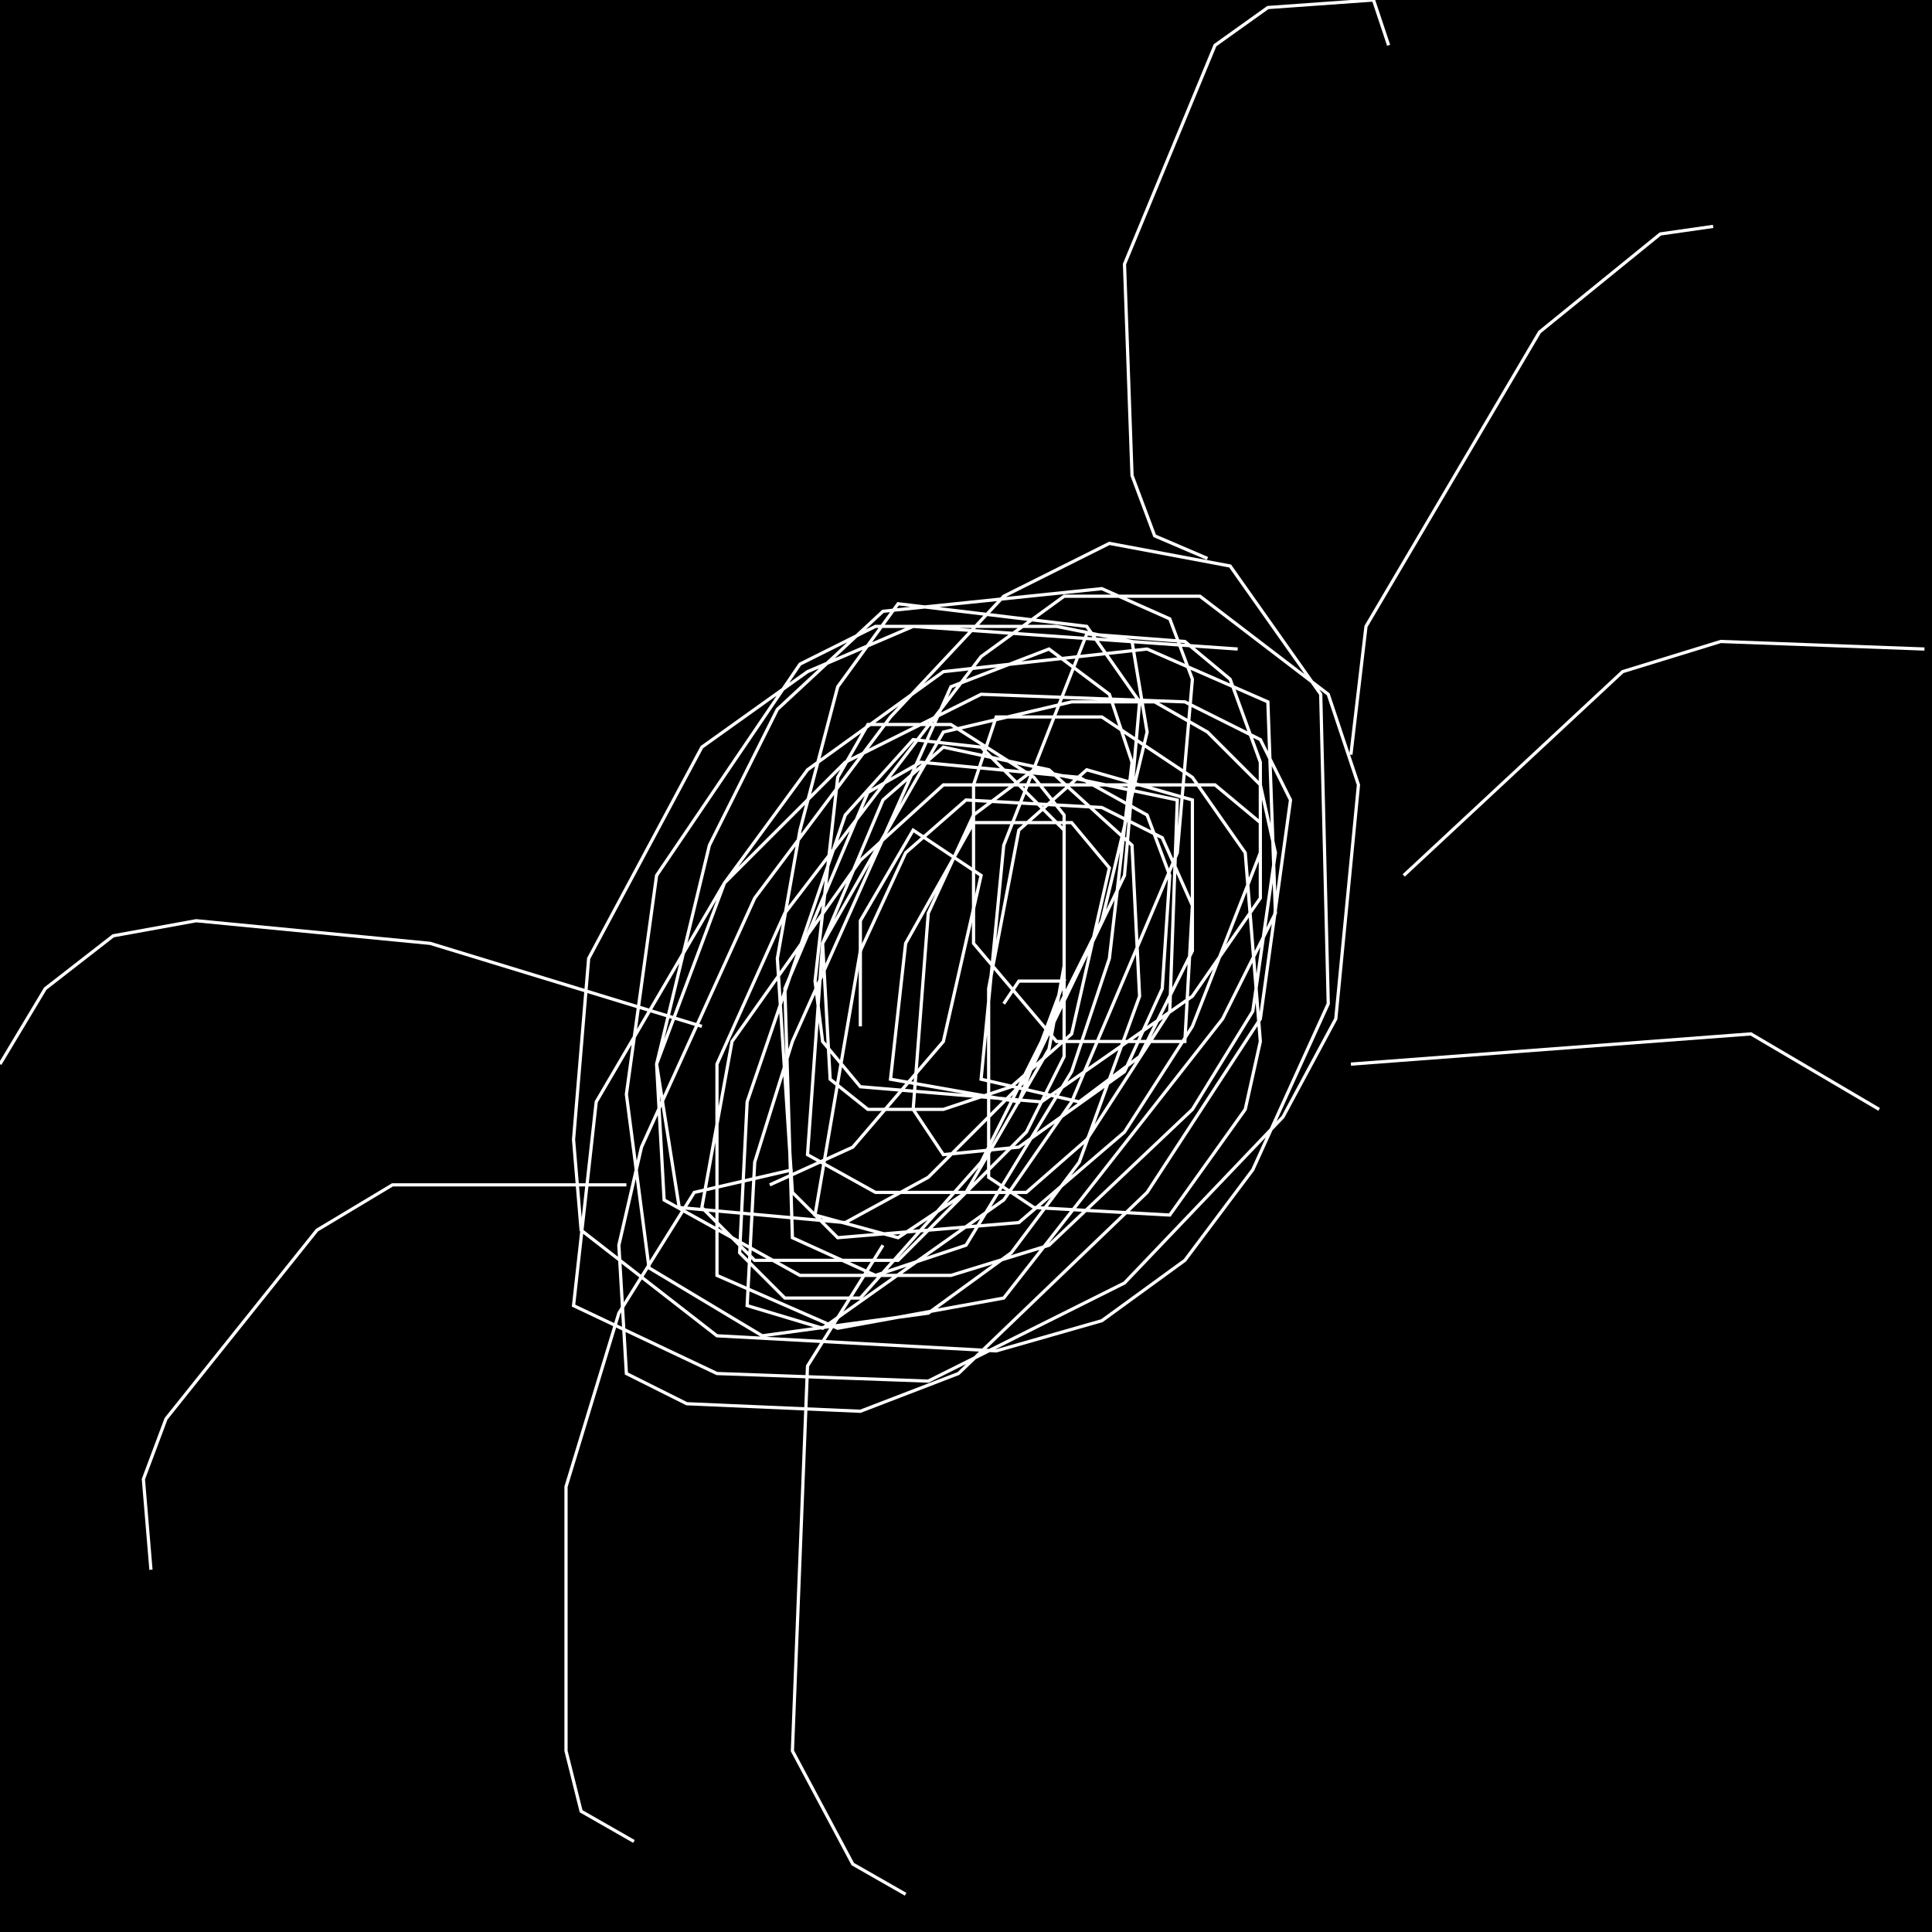 <?xml version="1.0" encoding="UTF-8" standalone="no"?>
<!--Created with ndjsontosvg (https:https://github.com/thompson318/ndjsontosvg) 
	from the simplified Google quickdraw data set. key_id = 5897782290284544-->
<svg width="600" height="600"
	xmlns="http://www.w3.org/2000/svg">
	xmlns:ndjsontosvg="https://github.com/thompson318/ndjsontosvg"
	xmlns:quickdraw="https://quickdraw.withgoogle.com/data"
	xmlns:scikit-surgery="https://doi.org/10.1007/s11548-020-02180-5">

	<rect width="100%" height="100%" fill="black" />
	<path d = "M 384.38 201.56 L 283.59 194.53 L 250.78 208.59 L 217.97 232.03 L 182.81 297.66 L 178.12 353.91 L 180.47 382.03 L 222.66 414.84 L 309.38 419.53 L 342.19 410.16 L 367.97 391.41 L 389.06 363.28 L 412.50 311.72 L 410.16 215.62 L 382.03 175.78 L 344.53 168.75 L 311.72 185.16 L 276.56 222.66 L 234.38 278.91 L 199.22 356.25 L 192.19 386.72 L 194.53 426.56 L 213.28 435.94 L 267.19 438.28 L 297.66 426.56 L 356.25 370.31 L 391.41 316.41 L 400.78 248.44 L 391.41 229.69 L 367.97 217.97 L 304.69 215.62 L 262.50 236.72 L 225.00 274.22 L 185.16 342.19 L 178.12 405.47 L 222.66 426.56 L 288.28 428.91 L 349.22 398.44 L 398.44 346.88 L 414.84 316.41 L 421.88 243.75 L 412.50 215.62 L 372.66 185.16 L 330.47 185.16 L 304.69 203.91 L 243.75 283.59 L 222.66 330.47 L 222.66 396.09 L 260.16 412.50 L 311.72 403.12 L 379.69 316.41 L 396.09 283.59 L 393.75 217.97 L 356.25 201.56 L 292.97 208.59 L 250.78 239.06 L 225.00 274.22 L 203.91 330.47 L 206.25 372.66 L 248.44 396.09 L 295.31 396.09 L 325.78 386.72 L 370.31 344.53 L 389.06 314.06 L 396.09 264.84 L 391.41 243.75 L 375.00 227.34 L 358.59 217.97 L 332.81 217.97 L 292.97 227.34 L 255.47 292.97 L 250.78 358.59 L 271.88 370.31 L 318.75 370.31 L 337.50 353.91 L 363.28 314.06 L 365.62 248.44 L 321.09 239.06 L 302.34 253.12 L 288.28 283.59 L 283.59 344.53 L 292.97 358.59 L 316.41 356.25 L 349.22 332.81 L 360.94 307.03 L 363.28 271.88 L 356.25 253.12 L 335.16 241.41 L 285.94 236.72 L 269.53 246.09 L 243.75 307.03 L 246.09 384.38 L 271.88 396.09 L 300.00 386.72 L 332.81 332.81 L 344.53 297.66 L 351.56 236.72 L 344.53 215.62 L 325.78 201.56 L 295.31 213.28 L 246.09 323.44 L 234.38 360.94 L 232.03 405.47 L 255.47 412.50 L 311.72 372.66 L 332.81 342.19 L 365.62 264.84 L 370.31 210.94 L 363.28 192.19 L 342.19 182.81 L 274.22 189.84 L 241.41 220.31 L 220.31 262.50 L 203.91 330.47 L 210.94 375.00 L 262.50 379.69 L 288.28 365.62 L 318.75 335.16 L 349.22 271.88 L 353.91 217.97 L 337.50 194.53 L 278.91 187.50 L 260.16 213.28 L 248.44 257.81 L 241.41 297.66 L 246.09 370.31 L 260.16 384.38 L 316.41 379.69 L 349.22 351.56 L 370.31 318.75 L 391.41 264.84 L 391.41 236.72 L 382.03 210.94 L 367.97 199.22 L 337.50 196.88 L 311.72 262.50 L 304.69 335.16 L 335.16 342.19 L 353.91 328.12 L 370.31 295.31 L 370.31 248.44 L 337.50 239.06 L 316.41 257.81 L 307.03 307.03 L 307.03 365.62 L 321.09 375.00 L 363.28 377.34 L 386.72 344.53 L 391.41 323.44 L 386.72 264.84 L 370.31 241.41 L 342.19 222.66 L 309.38 222.66 L 302.34 243.75 L 302.34 292.97 L 328.12 323.44 L 367.97 323.44 L 370.31 281.25 L 360.94 260.16 L 342.19 250.78 L 300.00 248.44 L 281.25 264.84 L 267.19 295.31 L 253.12 377.34 L 278.91 384.38 L 300.00 370.31 L 325.78 325.78 L 330.47 300.00 L 330.47 253.12 L 321.09 241.41 L 295.31 225.00 L 269.53 225.00 L 260.16 241.41 L 253.12 304.69 L 255.47 323.44 L 267.19 337.50 L 323.44 342.19 L 370.31 309.38 L 391.41 278.91 L 391.41 255.47 L 377.34 243.75 L 292.97 243.75 L 267.19 267.19 L 227.34 323.44 L 217.97 375.00 L 234.38 391.41 L 278.91 391.41 L 318.75 351.56 L 330.47 328.12 L 330.47 257.81 L 304.69 232.03 L 283.59 229.69 L 262.50 253.12 L 232.03 342.19 L 229.69 389.06 L 243.75 403.12 L 267.19 403.12 L 304.69 360.94 L 342.19 285.94 L 356.25 227.34 L 351.56 199.22 L 328.12 194.53 L 271.88 194.53 L 248.44 206.25 L 203.91 271.88 L 194.53 339.84 L 201.56 393.75 L 236.72 414.84 L 288.28 407.81 L 314.06 389.06 L 335.16 360.94 L 353.91 309.38 L 351.56 262.50 L 325.78 239.06 L 292.97 232.03 L 274.22 248.44 L 255.47 292.97 L 257.81 335.16 L 269.53 344.53 L 292.97 344.53 L 314.06 337.50 L 332.81 321.09 L 344.53 269.53 L 332.81 255.47 L 302.34 255.47 L 281.25 292.97 L 276.56 335.16 L 316.41 342.19 L 330.47 304.69 L 316.41 304.69 L 311.72 311.72" stroke="white" fill="transparent"/>
	<path d = "M 375.00 173.44 L 358.59 166.41 L 351.56 147.66 L 349.22 82.03 L 377.34 14.06 L 393.75 2.34 L 426.56 0.00 L 431.25 14.06" stroke="white" fill="transparent"/>
	<path d = "M 419.53 234.38 L 424.22 194.53 L 478.12 103.12 L 515.62 72.66 L 532.03 70.31" stroke="white" fill="transparent"/>
	<path d = "M 435.94 271.88 L 503.91 208.59 L 534.38 199.22 L 597.66 201.56" stroke="white" fill="transparent"/>
	<path d = "M 419.53 330.47 L 543.75 321.09 L 583.59 344.53" stroke="white" fill="transparent"/>
	<path d = "M 274.22 386.72 L 250.78 424.22 L 246.09 543.75 L 264.84 578.91 L 281.25 588.28" stroke="white" fill="transparent"/>
	<path d = "M 246.09 363.28 L 215.62 370.31 L 192.19 407.81 L 175.78 461.72 L 175.78 543.75 L 180.47 562.50 L 196.88 571.88" stroke="white" fill="transparent"/>
	<path d = "M 194.53 367.97 L 121.88 367.97 L 98.44 382.03 L 51.56 440.62 L 44.53 459.38 L 46.88 487.50" stroke="white" fill="transparent"/>
	<path d = "M 217.97 318.75 L 133.59 292.97 L 60.94 285.94 L 35.16 290.62 L 14.06 307.03 L 0.00 330.47" stroke="white" fill="transparent"/>
	<path d = "M 239.06 367.97 L 264.84 356.25 L 292.97 323.44 L 304.69 271.88 L 283.59 257.81 L 267.19 285.94 L 267.19 318.75" stroke="white" fill="transparent"/>
</svg>